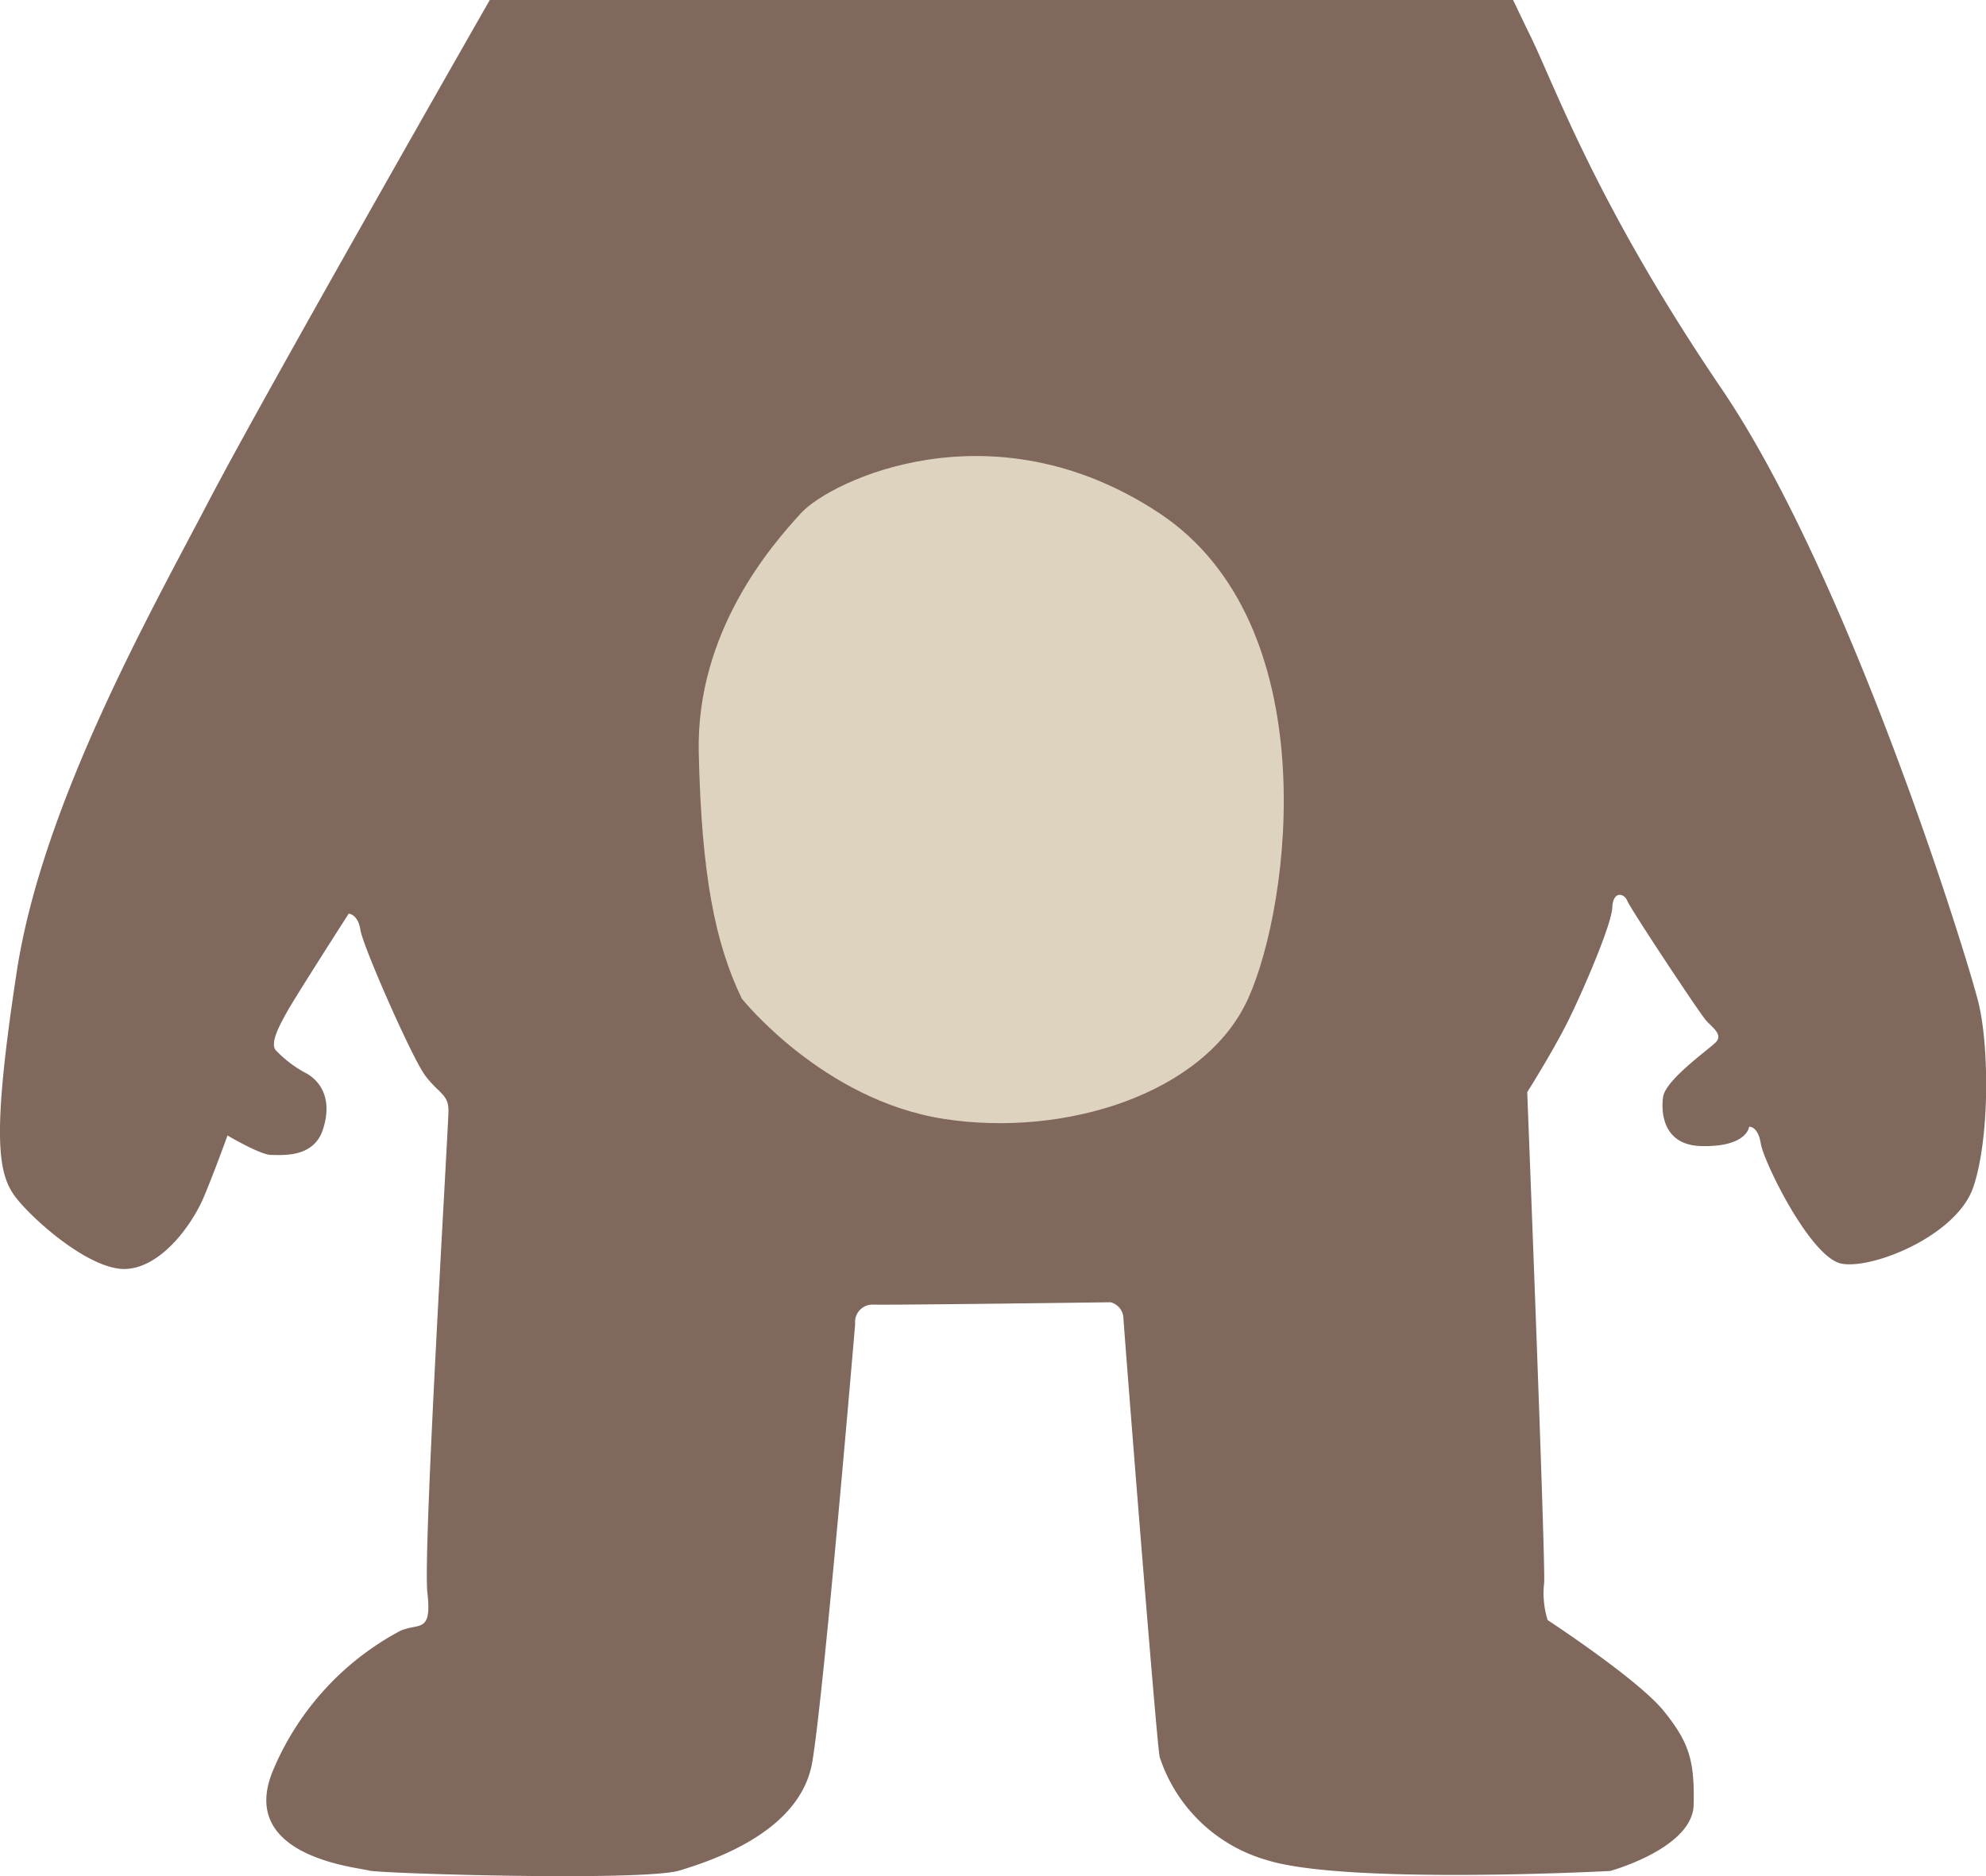 <svg xmlns="http://www.w3.org/2000/svg" viewBox="0 0 212.03 200.35"><defs><style>.cls-1{fill:#80685d;}.cls-2{fill:#ded3be;}</style></defs><title>body</title><g id="圖層_2" data-name="圖層 2"><g id="圖層_1-2" data-name="圖層 1"><path class="cls-1" d="M52.29,0s-24,42-30,53.5S4.54,85.75,1.79,103.75s-2,21.75,0,24.25,8,7.75,11.75,7.5,7-4.75,8.25-7.75,2.5-6.5,2.5-6.5,3.5,2.08,4.67,2.08,4.5.33,5.5-2.67,0-5-1.67-6a12.47,12.47,0,0,1-3.37-2.54c-.56-.75.31-2.44,1.25-4.12s6.56-10.44,6.56-10.44,1,.06,1.25,1.75,5.48,13.6,6.9,15.52,2.5,2,2.5,3.75-2.75,47.08-2.25,51.5-.92,3.17-2.92,4.08a30,30,0,0,0-13.5,14.75c-4.08,9.42,9.17,10.5,10.17,10.83s29.33,1.17,33.17,0,12.92-4.25,14.17-11.58,4.58-46.79,4.58-46.79a1.86,1.86,0,0,1,1.94-2.06c2.06.06,25.31-.25,25.31-.25a1.81,1.81,0,0,1,1.38,1.56c.06,1.25,3.54,45.46,3.88,47a16.92,16.92,0,0,0,11.42,11c8.42,2.67,36.67,1.17,36.67,1.17s8.83-2.42,8.92-7.08-.44-6.6-3.19-10S165.23,173,165.23,173a9.64,9.64,0,0,1-.37-4c.13-2.94-1.81-52.37-1.81-52.37s2.75-4.37,4.33-7.54,4.67-10.33,4.75-12.17,1.29-1.54,1.6-.73,7.75,12.06,8.44,12.81,1.81,1.5,1,2.31-5.44,4.06-5.62,5.88c0,0-.87,5.06,4.06,5.19s5.13-2.06,5.13-2.06.94-.12,1.25,1.81,5.31,12.19,8.63,12.81,12.31-3,14.06-8.19,1.69-14.94.56-19.62S197.54,61.75,183.79,41.5s-18-33-20.75-38.37L161.54,0Z"/><path class="cls-2" d="M79.2,106.64s8.63,10.83,21.56,12.84,27.89-2.68,32.49-12.84,8.34-40.06-9.49-51.85-35.08-3.45-38.24,0S74.31,67.44,74.6,80.38,76.32,100.69,79.2,106.64Z"/></g></g></svg>